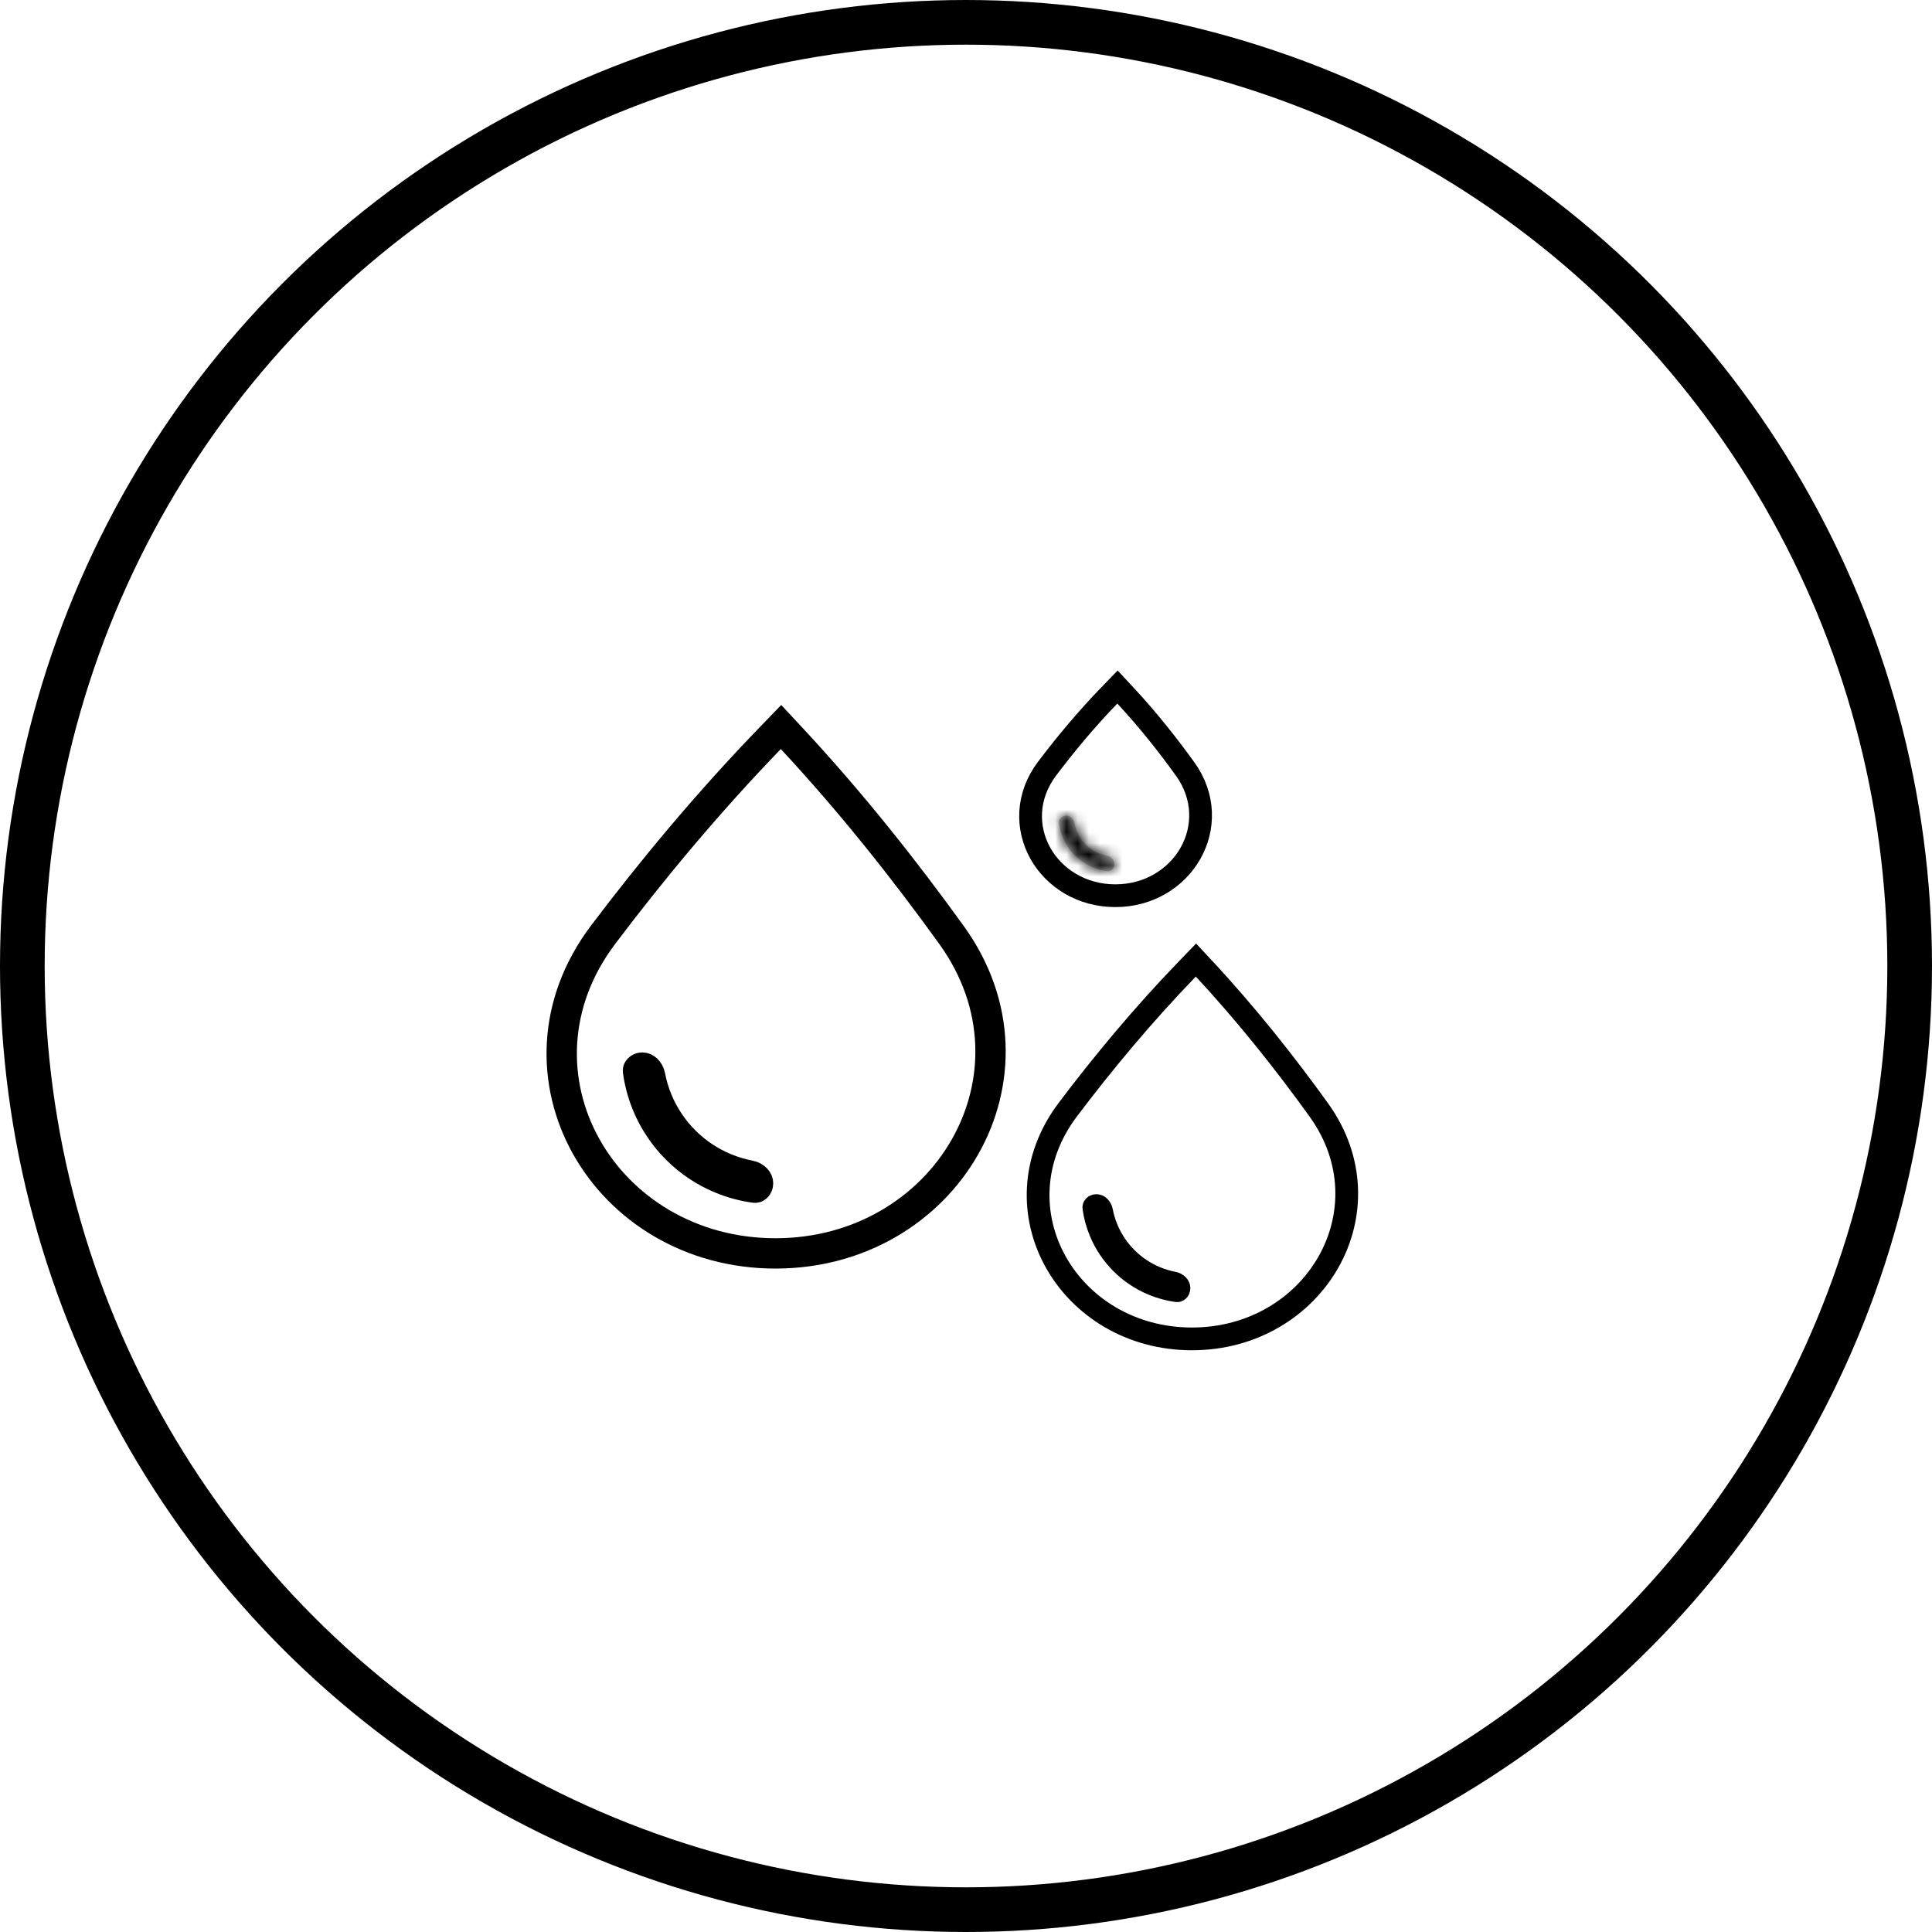 <svg width="173" height="173" viewBox="0 0 173 173" fill="none" xmlns="http://www.w3.org/2000/svg">
<circle cx="86.5" cy="86.5" r="84.5" stroke="black" stroke-width="4"/>
<path d="M70.912 66.149L69.936 65.101L68.941 66.131C63.317 71.949 58.303 78.008 54.005 83.701C49.356 89.86 49.351 97.032 52.479 102.643C55.596 108.236 61.794 112.235 69.442 112.235C77.041 112.235 83.235 108.271 86.404 102.707C89.584 97.125 89.695 89.966 85.218 83.745C81.067 77.979 76.25 71.883 70.912 66.149Z" stroke="black" stroke-width="2.716"/>
<path d="M67.88 105.963C67.88 106.107 67.821 106.22 67.754 106.285C67.694 106.342 67.638 106.358 67.571 106.349C66.539 106.207 65.527 105.933 64.561 105.532C63.077 104.918 61.73 104.018 60.595 102.883C59.46 101.748 58.559 100.4 57.945 98.917C57.545 97.95 57.271 96.938 57.129 95.906C57.12 95.839 57.135 95.783 57.192 95.724C57.257 95.656 57.37 95.597 57.515 95.597C57.641 95.597 57.777 95.645 57.912 95.772C58.053 95.906 58.169 96.108 58.214 96.341C58.356 97.091 58.576 97.826 58.869 98.534C59.433 99.896 60.26 101.133 61.302 102.175C62.344 103.217 63.582 104.044 64.943 104.608C65.652 104.901 66.387 105.121 67.136 105.264C67.369 105.308 67.572 105.424 67.705 105.565C67.832 105.7 67.88 105.836 67.88 105.963Z" fill="#C4C4C4" stroke="black" stroke-width="2.716"/>
<path d="M107.822 86.754L107.09 85.968L106.344 86.74C102.308 90.915 98.709 95.264 95.626 99.349C92.279 103.782 92.275 108.946 94.527 112.986C96.771 117.012 101.233 119.89 106.735 119.89C112.202 119.89 116.66 117.038 118.942 113.032C121.231 109.013 121.311 103.859 118.088 99.382C115.11 95.244 111.653 90.869 107.822 86.754Z" stroke="black" stroke-width="2.037"/>
<path d="M105.615 115.345C105.615 115.449 105.573 115.53 105.524 115.577C105.482 115.618 105.441 115.629 105.393 115.622C104.653 115.52 103.927 115.324 103.234 115.037C102.17 114.596 101.203 113.95 100.389 113.136C99.574 112.322 98.928 111.355 98.488 110.291C98.2 109.597 98.004 108.872 97.902 108.131C97.895 108.083 97.907 108.043 97.948 108C97.994 107.952 98.075 107.909 98.179 107.909C98.269 107.909 98.367 107.944 98.464 108.035C98.565 108.131 98.648 108.276 98.68 108.443C98.783 108.981 98.94 109.508 99.151 110.016C99.555 110.993 100.148 111.881 100.896 112.628C101.644 113.376 102.531 113.969 103.508 114.374C104.016 114.584 104.544 114.742 105.082 114.844C105.249 114.876 105.394 114.959 105.489 115.061C105.58 115.157 105.615 115.255 105.615 115.345Z" fill="#C4C4C4" stroke="black" stroke-width="1.949"/>
<path d="M100.795 62.306L100.064 61.52L99.317 62.292C97.221 64.46 95.355 66.716 93.757 68.833C91.91 71.279 91.902 74.151 93.153 76.397C94.397 78.627 96.861 80.206 99.874 80.206C102.869 80.206 105.329 78.641 106.591 76.424C107.862 74.194 107.902 71.33 106.123 68.859C104.58 66.715 102.786 64.444 100.795 62.306Z" stroke="black" stroke-width="2.037"/>
<mask id="path-7-inside-1" fill="white">
<path d="M99.798 77.372C99.798 77.751 99.489 78.064 99.113 78.012C98.689 77.953 98.274 77.841 97.877 77.677C97.268 77.424 96.715 77.055 96.248 76.588C95.782 76.122 95.412 75.569 95.16 74.96C94.996 74.563 94.883 74.148 94.825 73.724C94.773 73.348 95.086 73.039 95.465 73.039C95.844 73.039 96.145 73.349 96.216 73.722C96.263 73.966 96.334 74.204 96.429 74.434C96.613 74.877 96.881 75.279 97.22 75.617C97.558 75.956 97.96 76.224 98.403 76.407C98.633 76.503 98.871 76.574 99.115 76.621C99.487 76.692 99.798 76.993 99.798 77.372Z"/>
</mask>
<path d="M99.798 77.372C99.798 77.751 99.489 78.064 99.113 78.012C98.689 77.953 98.274 77.841 97.877 77.677C97.268 77.424 96.715 77.055 96.248 76.588C95.782 76.122 95.412 75.569 95.16 74.96C94.996 74.563 94.883 74.148 94.825 73.724C94.773 73.348 95.086 73.039 95.465 73.039C95.844 73.039 96.145 73.349 96.216 73.722C96.263 73.966 96.334 74.204 96.429 74.434C96.613 74.877 96.881 75.279 97.22 75.617C97.558 75.956 97.96 76.224 98.403 76.407C98.633 76.503 98.871 76.574 99.115 76.621C99.487 76.692 99.798 76.993 99.798 77.372Z" fill="#C4C4C4"/>
<path d="M99.115 76.621L98.85 78.013L99.115 76.621ZM96.216 73.722L94.824 73.987L94.824 73.987L96.216 73.722ZM99.306 76.608C99.002 76.566 98.704 76.485 98.419 76.367L97.334 78.986C97.843 79.197 98.376 79.341 98.92 79.416L99.306 76.608ZM98.419 76.367C97.982 76.186 97.585 75.921 97.251 75.586L95.246 77.591C95.844 78.188 96.553 78.662 97.334 78.986L98.419 76.367ZM97.251 75.586C96.916 75.252 96.651 74.855 96.47 74.418L93.851 75.502C94.174 76.283 94.648 76.993 95.246 77.591L97.251 75.586ZM96.47 74.418C96.352 74.133 96.271 73.835 96.229 73.531L93.421 73.917C93.496 74.461 93.64 74.993 93.851 75.502L96.47 74.418ZM94.824 73.987C94.889 74.326 94.988 74.657 95.12 74.977L97.739 73.892C97.68 73.751 97.637 73.605 97.609 73.457L94.824 73.987ZM95.12 74.977C95.374 75.591 95.747 76.149 96.218 76.619L98.222 74.615C98.015 74.408 97.851 74.162 97.739 73.892L95.12 74.977ZM96.218 76.619C96.688 77.09 97.246 77.462 97.86 77.717L98.945 75.098C98.674 74.986 98.429 74.822 98.222 74.615L96.218 76.619ZM97.86 77.717C98.18 77.849 98.511 77.948 98.85 78.013L99.38 75.228C99.231 75.2 99.085 75.156 98.945 75.098L97.86 77.717ZM98.85 78.013C98.753 77.994 98.653 77.946 98.565 77.853C98.472 77.754 98.38 77.586 98.38 77.372H101.215C101.215 76.159 100.258 75.396 99.38 75.228L98.85 78.013ZM96.229 73.531C96.267 73.803 96.165 74.056 96.007 74.221C95.857 74.377 95.66 74.456 95.465 74.456V71.622C94.365 71.622 93.234 72.558 93.421 73.917L96.229 73.531ZM95.465 74.456C95.251 74.456 95.083 74.365 94.984 74.272C94.891 74.184 94.843 74.084 94.824 73.987L97.609 73.457C97.441 72.579 96.678 71.622 95.465 71.622V74.456ZM98.92 79.416C100.279 79.603 101.215 78.472 101.215 77.372H98.38C98.38 77.177 98.46 76.98 98.616 76.83C98.78 76.672 99.034 76.57 99.306 76.608L98.92 79.416Z" fill="black" mask="url(#path-7-inside-1)"/>
</svg>
